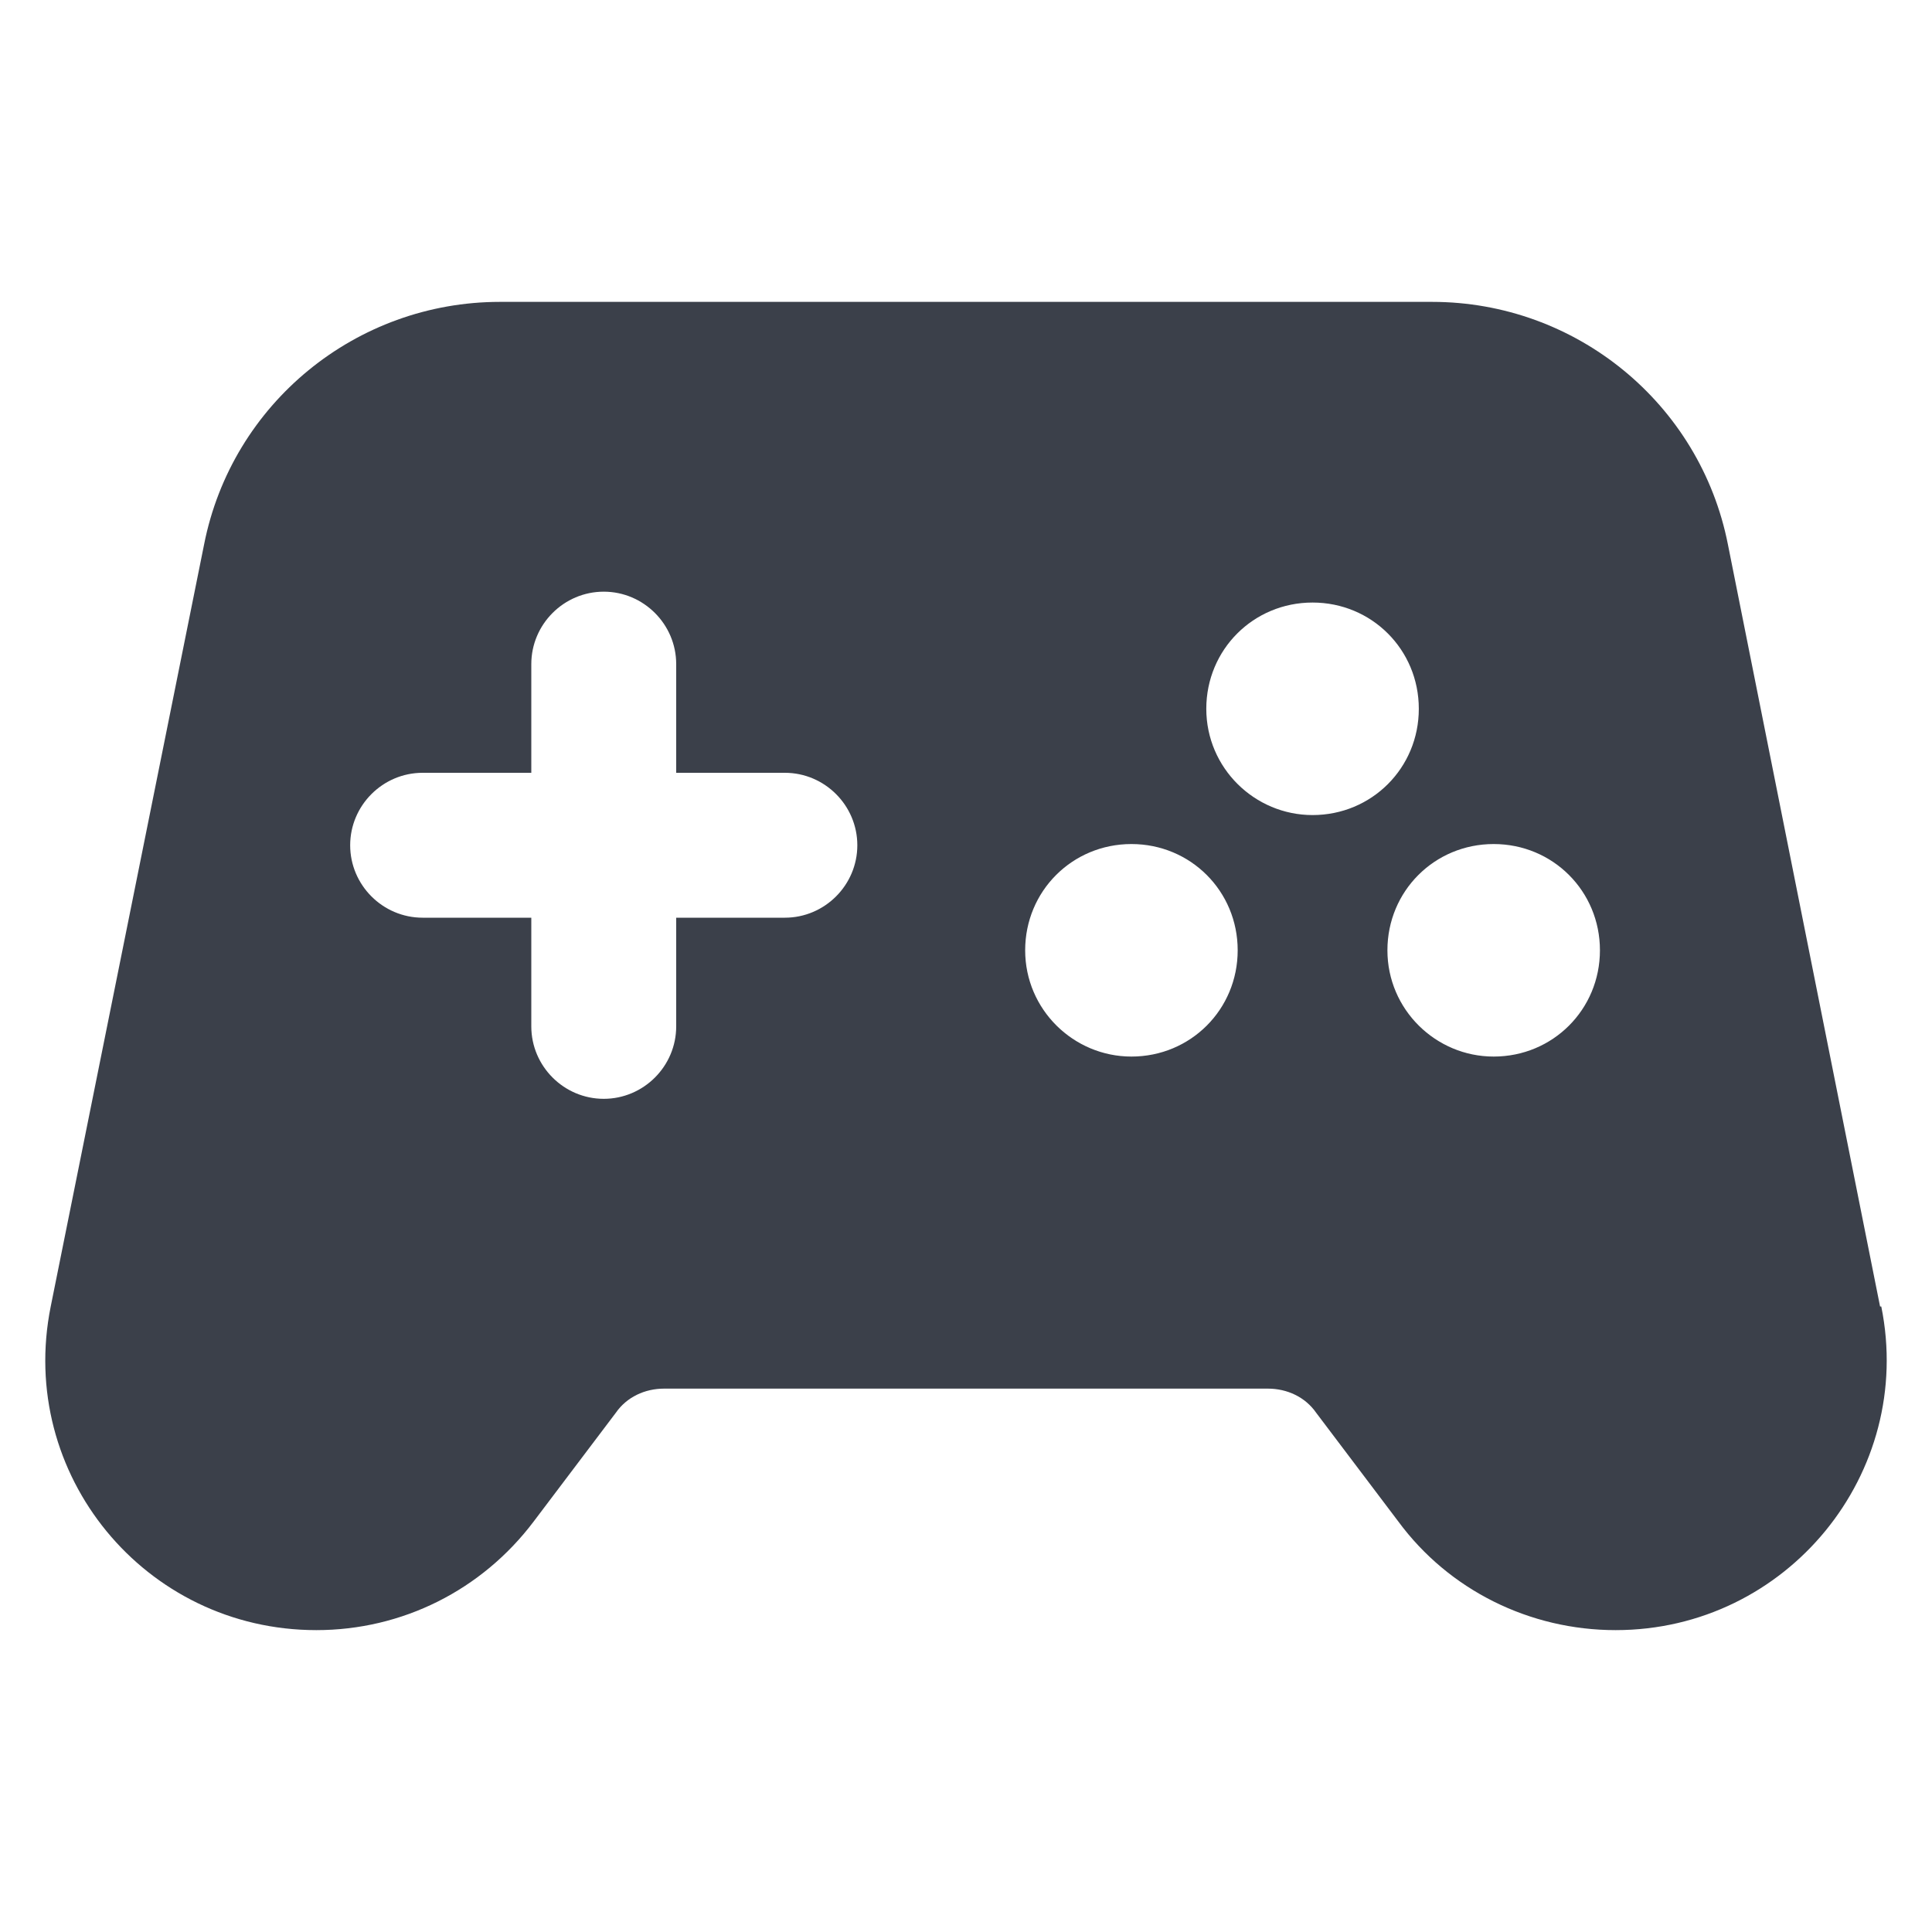 <svg width="16" height="16" viewBox="0 0 16 16" fill="none" xmlns="http://www.w3.org/2000/svg">
<path fill-rule="evenodd" clip-rule="evenodd" d="M15.57 10.82L14.31 4.51C14.08 3.34 13.05 2.5 11.86 2.5H4.14C2.95 2.5 1.92 3.34 1.69 4.51L0.42 10.82C0.14 12.21 1.2 13.5 2.62 13.5C3.33 13.5 3.99 13.17 4.42 12.6L5.1 11.7C5.19 11.57 5.34 11.5 5.5 11.5H10.5C10.66 11.5 10.81 11.57 10.9 11.7L11.58 12.6C12 13.17 12.67 13.5 13.38 13.5C14.8 13.5 15.86 12.2 15.58 10.82H15.57ZM6.5 7.6H5.6V8.5C5.6 8.83 5.33 9.1 5 9.1C4.67 9.1 4.4 8.83 4.4 8.5V7.6H3.5C3.17 7.6 2.9 7.33 2.9 7C2.9 6.67 3.17 6.4 3.5 6.4H4.4V5.5C4.4 5.17 4.67 4.9 5 4.9C5.33 4.9 5.6 5.17 5.6 5.5V6.4H6.5C6.83 6.4 7.1 6.67 7.1 7C7.1 7.33 6.83 7.6 6.5 7.6ZM9.37 8.75C8.89 8.75 8.49 8.36 8.49 7.87C8.49 7.38 8.88 6.99 9.37 6.99C9.86 6.99 10.25 7.38 10.25 7.87C10.25 8.36 9.86 8.75 9.37 8.75ZM10.87 6.75C10.39 6.75 9.99 6.36 9.99 5.87C9.99 5.38 10.38 4.99 10.87 4.99C11.36 4.99 11.75 5.38 11.75 5.87C11.75 6.36 11.36 6.75 10.87 6.75ZM12.37 8.75C11.89 8.75 11.49 8.36 11.49 7.87C11.49 7.38 11.88 6.99 12.37 6.99C12.86 6.99 13.25 7.38 13.25 7.87C13.25 8.36 12.86 8.75 12.37 8.75Z" fill="#3B404A"/>
</svg>
